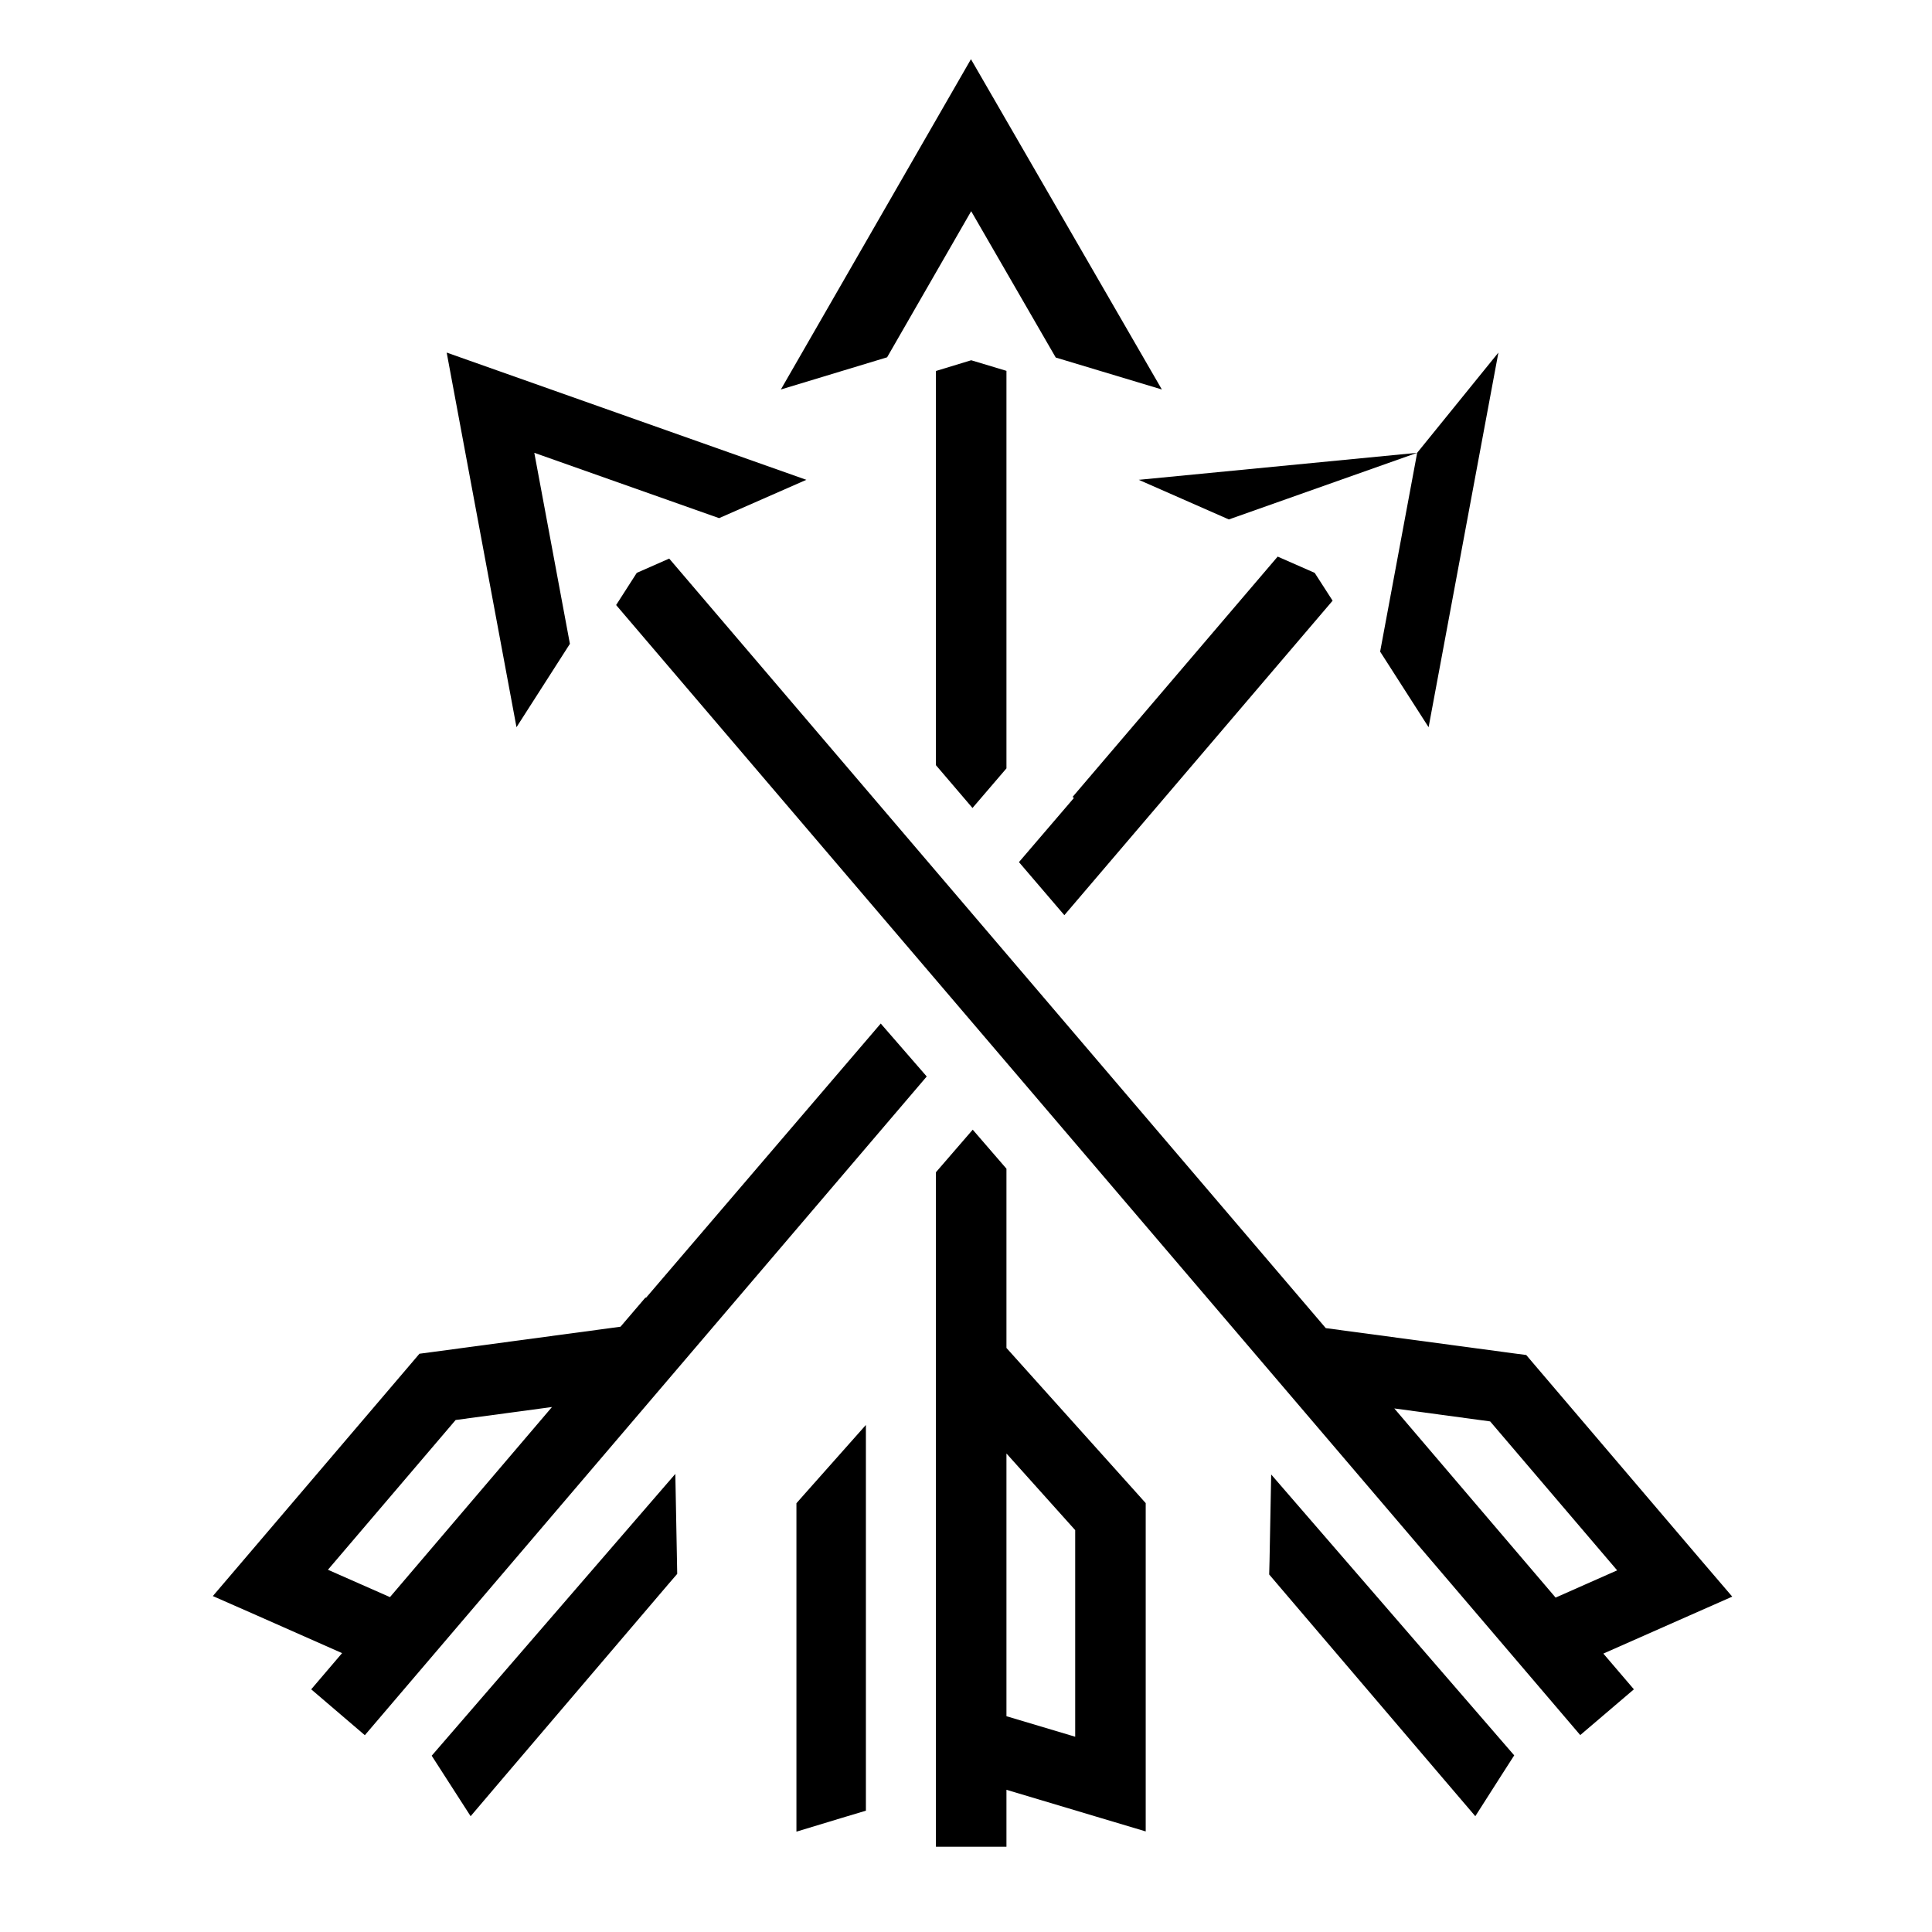 <svg xmlns="http://www.w3.org/2000/svg" viewBox="0 0 512 512"><path d="m257.313 15.688-50.375 87.53 28.156-8.53 22.279-38.72 22.408 38.782 28.125 8.47zM118.377 93.436l-.002.001 18.5 99.282 14.156-22.094L141.596 120l48.968 17.313 23.125-10.157zm278.717.001-18.5 99.282-12.844-20.031L375.563 120zM257.375 95.47l-9.344 2.844V202.78l9.69 11.344 9-10.5V98.279l-9.344-2.808zm44.406 31.687 23.875 10.5L375.562 120zm36.815 20.346-54.346 63.685.344.282-14.563 17 12.033 14.062 71.092-83.343-4.75-7.375zm-161.25.527-8.596 3.784-5.47 8.53 255.5 299.47L433 447.688l-8.094-9.47 22.688-10.03 11.47-5.063-8.158-9.53-44.125-51.783-2.31-2.718-3.565-.471-49.56-6.654zm56.058 123.221-62.216 72.688-.125-.094-6.625 7.75-49.72 6.687-3.564.471-2.31 2.719-44.281 51.935-8.159 9.565 11.5 5.058 22.75 10.065-8.185 9.594 14.217 12.156L245.594 285.28l-12.188-14.029zm24.377 28.125-9.75 11.28v178.75h18.69v-15.092l24.875 7.437 12.029 3.594v-87l-2.373-2.656-34.531-38.47v-47.5zm-111.502 73.5h.002l-42.935 50.375-16.44-7.25 33.844-39.687zm223.223.375 25.404 3.438 33.656 39.468-16.31 7.221zm-140.031 4.375-16.065 18.094-2.344 2.654v87.031l12.065-3.656 6.344-1.904zm37.25 7.563 18.216 20.312v54.75l-18.216-5.437zm-87.752 5.408-64.563 74.685 3.5 5.44 6.815 10.591 8.154-9.591 44.28-51.942 2.314-2.685-.065-3.563zm157.908.154-.44 22.97-.091 3.53 2.31 2.72 44.125 51.75 8.192 9.592 6.779-10.625 3.53-5.5z"/></svg>